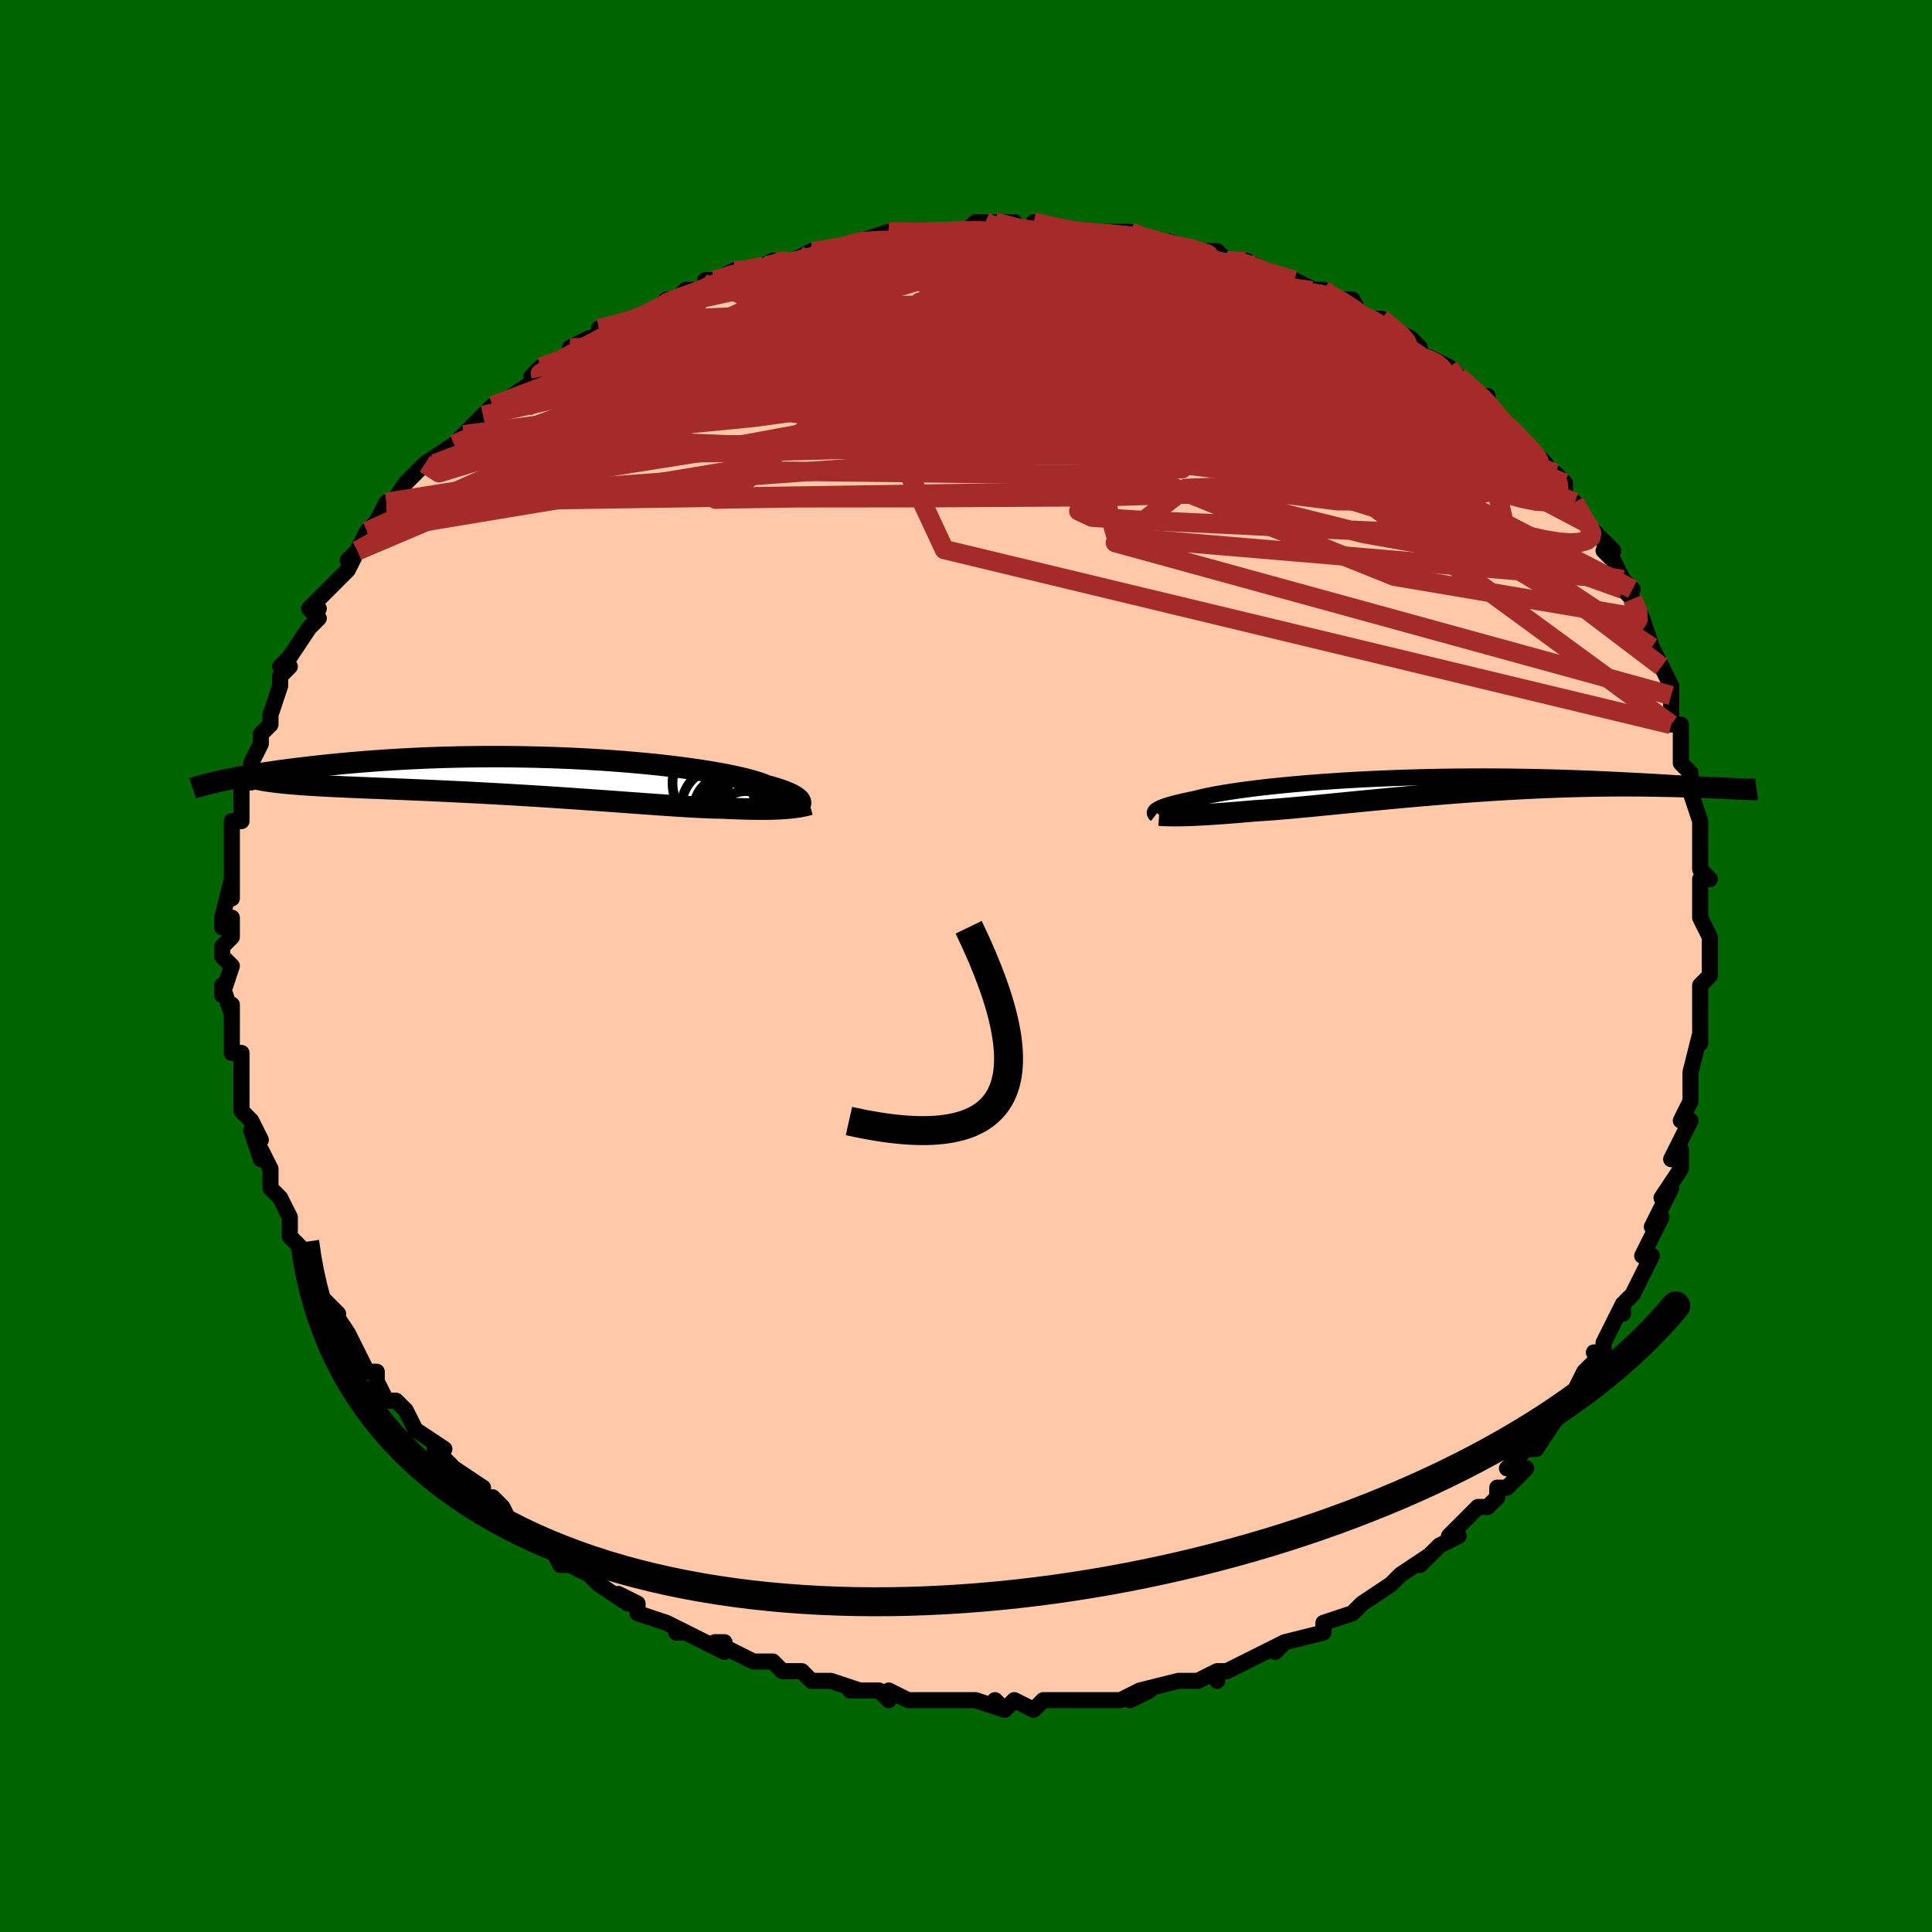 <svg viewBox="-100 -100 200 200" xmlns="http://www.w3.org/2000/svg" width="400" height="400" id="face-svg"><defs><clipPath id="leftEyeClipPath"><polyline points="26.625,2.535,26.574,2.445,26.499,2.35,26.4,2.253,26.277,2.153,26.127,2.05,25.951,1.945,25.748,1.837,25.516,1.726,25.257,1.614,24.969,1.5,24.652,1.385,24.306,1.268,23.931,1.15,23.527,1.031,23.093,0.911,22.774,0.782,22.405,0.649,21.983,0.514,21.51,0.377,20.985,0.238,20.409,0.099,19.782,-0.041,19.106,-0.18,18.382,-0.318,17.611,-0.455,16.795,-0.589,15.936,-0.72,15.036,-0.848,14.097,-0.972,13.122,-1.091,12.113,-1.206,11.072,-1.315,10.002,-1.417,8.906,-1.514,7.786,-1.604,6.645,-1.686,5.486,-1.762,4.311,-1.83,3.124,-1.889,1.927,-1.941,0.723,-1.985,-0.486,-2.02,-1.697,-2.047,-2.907,-2.066,-4.115,-2.077,-5.316,-2.079,-6.51,-2.073,-7.694,-2.06,-8.866,-2.038,-10.023,-2.01,-11.165,-1.974,-12.288,-1.931,-13.392,-1.881,-14.475,-1.825,-15.536,-1.764,-16.573,-1.697,-17.585,-1.625,-18.572,-1.549,-19.532,-1.469,-20.466,-1.386,-21.371,-1.299,-22.25,-1.211,-23.1,-1.121,-23.923,-1.03,-24.718,-0.938,-25.487,-0.846,-26.231,-0.752,-26.949,-0.656,-27.642,-0.56,-28.31,-0.463,-28.952,-0.366,-29.568,-0.268,-30.159,-0.171,-30.723,-0.073,-31.262,0.023,-31.776,0.119,-32.265,0.213,-32.728,0.306,-33.167,0.398,-29.964,0.156,-29.69,0.226,-29.391,0.292,-29.065,0.356,-28.713,0.417,-28.336,0.474,-27.932,0.529,-27.503,0.582,-27.048,0.632,-26.567,0.679,-26.061,0.725,-25.531,0.769,-24.976,0.811,-24.396,0.851,-23.793,0.89,-23.165,0.928,-22.511,0.964,-21.83,0.999,-21.124,1.032,-20.392,1.066,-19.635,1.098,-18.854,1.131,-18.05,1.164,-17.223,1.198,-16.374,1.232,-15.505,1.267,-14.616,1.304,-13.709,1.342,-12.785,1.381,-11.846,1.422,-10.892,1.465,-9.926,1.51,-8.948,1.557,-7.961,1.606,-6.965,1.657,-5.963,1.71,-4.957,1.765,-3.948,1.822,-2.937,1.881,-1.927,1.941,-0.919,2.003,0.085,2.067,1.083,2.132,2.074,2.198,3.056,2.265,4.027,2.332,4.985,2.4,5.93,2.467,6.859,2.534,7.771,2.6,8.664,2.665,9.538,2.729,10.391,2.791,11.221,2.85,12.028,2.907,12.81,2.961,13.568,3.011,14.299,3.058,15.003,3.1,15.68,3.138,16.329,3.171,16.951,3.199,17.544,3.222,18.109,3.238,18.646,3.249,19.195,3.274,19.727,3.296,20.243,3.315,20.743,3.331,21.226,3.343,21.692,3.352,22.141,3.358,22.574,3.36,22.99,3.359,23.39,3.354,23.774,3.345,24.142,3.333,24.494,3.318,24.83,3.298,25.151,3.275"></polyline></clipPath><clipPath id="rightEyeClipPath"><polyline points="-28.855,2.63,-28.76,2.568,-28.643,2.502,-28.505,2.434,-28.344,2.364,-28.16,2.292,-27.951,2.217,-27.718,2.14,-27.46,2.061,-27.176,1.981,-26.866,1.899,-26.53,1.816,-26.167,1.731,-25.778,1.645,-25.362,1.558,-24.92,1.471,-24.574,1.378,-24.182,1.282,-23.744,1.183,-23.258,1.083,-22.725,0.982,-22.146,0.879,-21.521,0.776,-20.851,0.673,-20.137,0.57,-19.38,0.468,-18.582,0.367,-17.744,0.268,-16.869,0.172,-15.958,0.078,-15.012,-0.014,-14.035,-0.101,-13.029,-0.186,-11.995,-0.266,-10.936,-0.341,-9.855,-0.413,-8.754,-0.479,-7.636,-0.54,-6.502,-0.596,-5.356,-0.647,-4.2,-0.692,-3.037,-0.732,-1.869,-0.766,-0.698,-0.795,0.474,-0.818,1.643,-0.835,2.807,-0.847,3.965,-0.853,5.114,-0.855,6.253,-0.851,7.378,-0.842,8.49,-0.829,9.584,-0.811,10.661,-0.79,11.719,-0.764,12.756,-0.735,13.77,-0.703,14.761,-0.668,15.729,-0.631,16.671,-0.592,17.587,-0.551,18.477,-0.51,19.34,-0.467,20.177,-0.424,20.986,-0.382,21.768,-0.34,22.525,-0.298,23.258,-0.256,23.965,-0.215,24.649,-0.174,25.306,-0.133,25.939,-0.093,26.547,-0.055,27.129,-0.018,27.685,0.018,28.216,0.052,28.722,0.085,29.202,0.115,29.658,0.143,30.088,0.169,31.77,0.458,31.503,0.445,31.213,0.431,30.9,0.415,30.564,0.398,30.204,0.38,29.82,0.362,29.413,0.343,28.983,0.323,28.528,0.303,28.05,0.284,27.548,0.264,27.022,0.246,26.474,0.228,25.901,0.211,25.305,0.194,24.683,0.178,24.036,0.163,23.363,0.149,22.665,0.136,21.94,0.126,21.191,0.118,20.416,0.113,19.616,0.111,18.792,0.113,17.945,0.119,17.075,0.129,16.183,0.143,15.27,0.162,14.337,0.186,13.385,0.214,12.416,0.248,11.43,0.286,10.43,0.33,9.416,0.378,8.39,0.432,7.354,0.49,6.309,0.553,5.257,0.62,4.2,0.692,3.14,0.768,2.078,0.848,1.016,0.931,-0.044,1.018,-1.099,1.107,-2.149,1.198,-3.191,1.291,-4.223,1.386,-5.244,1.482,-6.251,1.578,-7.242,1.674,-8.217,1.769,-9.173,1.863,-10.108,1.955,-11.022,2.045,-11.912,2.132,-12.777,2.216,-13.615,2.295,-14.426,2.371,-15.208,2.441,-15.961,2.505,-16.684,2.564,-17.375,2.617,-18.035,2.663,-18.663,2.702,-19.295,2.757,-19.909,2.81,-20.505,2.86,-21.081,2.906,-21.638,2.95,-22.176,2.989,-22.694,3.026,-23.192,3.059,-23.67,3.089,-24.127,3.115,-24.564,3.137,-24.981,3.157,-25.378,3.173,-25.754,3.185,-26.11,3.195"></polyline></clipPath><filter id="fuzzy"><feTurbulence id="turbulence" baseFrequency="0.05" numOctaves="3" type="noise" result="noise"></feTurbulence><feDisplacementMap in="SourceGraphic" in2="noise" scale="2"></feDisplacementMap></filter><linearGradient id="rainbowGradient" x1="0%" y1="0%" x2="100%" y2="0%"><stop offset="0%" style="stop-color: rgb(44, 34, 43);  stop-opacity: 1"></stop><stop offset="50%" style="stop-color: rgb(255, 165, 0);  stop-opacity: 1"></stop><stop offset="100%" style="stop-color: rgb(233, 236, 239);  stop-opacity: 1"></stop></linearGradient></defs><title>That&#39;s an ugly face</title><desc>CREATED BY XUAN TANG, MORE INFO AT TXSTC55.GITHUB.IO</desc><rect x="-100" y="-100" width="100%" height="100%" opacity="1" fill="rgb(0, 100, 0)"></rect><polyline id="faceContour" points="77,1,76,2,76,3,76,5,76,6,76,7,76,8,76,7,75,11,75,12,75,12,75,14,74,16,75,16,73,20,74,19,74,19,74,21,72,24,73,23,73,23,71,27,72,26,70,30,71,30,70,32,70,32,69,34,68,35,68,36,68,35,66,39,66,40,65,40,66,40,64,42,63,44,62,45,62,46,62,46,61,47,61,47,59,50,58,50,56,52,58,52,56,54,55,54,55,55,54,56,53,56,52,57,50,59,51,59,49,60,47,62,48,61,45,63,45,63,44,64,44,64,41,66,41,66,41,66,41,66,40,67,37,68,37,69,37,69,33,70,33,70,32,71,33,70,31,71,29,72,27,73,26,73,26,74,26,73,24,74,23,74,23,74,22,74,18,75,19,75,17,76,18,75,16,76,13,76,13,76,12,76,11,76,11,76,8,76,7,77,5,76,4,77,3,76,4,77,1,76,0,76,-1,76,-1,76,-5,76,-4,76,-6,76,-8,75,-8,76,-9,75,-10,75,-12,75,-11,75,-14,74,-15,74,-16,74,-17,73,-18,73,-19,73,-20,72,-22,72,-24,71,-26,70,-25,70,-25,71,-27,70,-29,69,-30,69,-29,69,-31,68,-34,67,-34,66,-36,65,-35,66,-38,64,-38,64,-39,63,-41,62,-42,62,-43,60,-42,61,-45,59,-44,60,-46,58,-47,58,-48,56,-49,55,-48,56,-50,55,-50,54,-53,52,-53,52,-55,50,-54,50,-54,50,-57,48,-57,48,-58,46,-59,45,-60,45,-61,43,-61,43,-61,42,-62,42,-63,40,-64,38,-64,38,-64,38,-66,35,-65,36,-66,35,-67,34,-68,32,-68,32,-68,31,-69,29,-69,29,-70,28,-70,26,-71,24,-72,23,-72,23,-72,21,-73,19,-73,20,-74,17,-73,18,-74,16,-75,15,-75,13,-75,13,-75,11,-75,9,-76,9,-76,9,-76,7,-76,4,-76,5,-77,2,-77,3,-76,0,-77,-1,-77,-2,-76,-3,-76,-5,-77,-4,-77,-5,-76,-9,-76,-7,-76,-9,-76,-11,-76,-10,-76,-14,-76,-13,-76,-15,-75,-15,-75,-18,-75,-19,-74,-19,-74,-20,-74,-21,-73,-23,-73,-24,-73,-24,-72,-25,-72,-26,-72,-26,-71,-29,-71,-30,-70,-31,-71,-31,-70,-32,-68,-35,-67,-36,-68,-37,-67,-37,-68,-37,-66,-39,-66,-39,-64,-41,-63,-43,-64,-42,-63,-43,-62,-45,-62,-45,-61,-46,-60,-48,-60,-47,-58,-50,-57,-51,-57,-51,-56,-52,-53,-54,-55,-52,-52,-55,-52,-55,-51,-56,-50,-57,-49,-58,-48,-58,-47,-59,-47,-59,-44,-61,-45,-61,-44,-62,-41,-63,-41,-63,-41,-64,-39,-65,-37,-65,-38,-66,-38,-66,-33,-67,-34,-67,-32,-68,-31,-69,-30,-69,-29,-70,-27,-70,-27,-71,-26,-71,-24,-72,-23,-72,-22,-72,-20,-73,-18,-73,-18,-73,-16,-74,-15,-74,-16,-74,-15,-74,-11,-75,-10,-75,-11,-75,-8,-76,-9,-75,-8,-76,-4,-76,-4,-76,-3,-76,0,-76,1,-77,2,-77,3,-76,5,-77,3,-77,6,-76,8,-76,7,-77,11,-76,12,-76,14,-76,12,-76,17,-76,17,-76,17,-76,19,-75,20,-75,19,-75,21,-75,24,-74,26,-74,27,-73,27,-73,28,-73,28,-73,29,-73,31,-72,34,-71,34,-71,36,-70,37,-70,38,-69,39,-69,40,-69,41,-67,40,-68,41,-67,43,-67,44,-66,46,-65,47,-64,47,-63,47,-63,48,-63,50,-62,50,-62,51,-61,53,-59,54,-59,54,-58,55,-57,56,-56,57,-55,59,-53,59,-53,60,-52,61,-50,61,-51,62,-50,62,-48,63,-48,64,-46,65,-45,66,-44,67,-43,66,-43,67,-42,68,-40,69,-39,68,-39,69,-38,70,-36,70,-36,71,-33,71,-33,72,-31,72,-31,73,-29,73,-28,73,-27,73,-25,74,-25,74,-22,74,-21,75,-20,75,-19,75,-18,76,-15,76,-14,76,-14,76,-11,76,-12,76,-10,77,-9,76,-9,76,-6,76,-5,76,-5,77,-3,77,-2,77,1,76,2" fill="#ffc9a9" stroke="black" stroke-width="1.667" stroke-linejoin="round" filter="url(#fuzzy)"></polyline><g transform="translate(48.599 -18.768)"><polyline id="rightCountour" points="-28.855,2.63,-28.76,2.568,-28.643,2.502,-28.505,2.434,-28.344,2.364,-28.16,2.292,-27.951,2.217,-27.718,2.14,-27.46,2.061,-27.176,1.981,-26.866,1.899,-26.53,1.816,-26.167,1.731,-25.778,1.645,-25.362,1.558,-24.92,1.471,-24.574,1.378,-24.182,1.282,-23.744,1.183,-23.258,1.083,-22.725,0.982,-22.146,0.879,-21.521,0.776,-20.851,0.673,-20.137,0.57,-19.38,0.468,-18.582,0.367,-17.744,0.268,-16.869,0.172,-15.958,0.078,-15.012,-0.014,-14.035,-0.101,-13.029,-0.186,-11.995,-0.266,-10.936,-0.341,-9.855,-0.413,-8.754,-0.479,-7.636,-0.54,-6.502,-0.596,-5.356,-0.647,-4.2,-0.692,-3.037,-0.732,-1.869,-0.766,-0.698,-0.795,0.474,-0.818,1.643,-0.835,2.807,-0.847,3.965,-0.853,5.114,-0.855,6.253,-0.851,7.378,-0.842,8.49,-0.829,9.584,-0.811,10.661,-0.79,11.719,-0.764,12.756,-0.735,13.77,-0.703,14.761,-0.668,15.729,-0.631,16.671,-0.592,17.587,-0.551,18.477,-0.51,19.34,-0.467,20.177,-0.424,20.986,-0.382,21.768,-0.34,22.525,-0.298,23.258,-0.256,23.965,-0.215,24.649,-0.174,25.306,-0.133,25.939,-0.093,26.547,-0.055,27.129,-0.018,27.685,0.018,28.216,0.052,28.722,0.085,29.202,0.115,29.658,0.143,30.088,0.169,31.77,0.458,31.503,0.445,31.213,0.431,30.9,0.415,30.564,0.398,30.204,0.38,29.82,0.362,29.413,0.343,28.983,0.323,28.528,0.303,28.05,0.284,27.548,0.264,27.022,0.246,26.474,0.228,25.901,0.211,25.305,0.194,24.683,0.178,24.036,0.163,23.363,0.149,22.665,0.136,21.94,0.126,21.191,0.118,20.416,0.113,19.616,0.111,18.792,0.113,17.945,0.119,17.075,0.129,16.183,0.143,15.27,0.162,14.337,0.186,13.385,0.214,12.416,0.248,11.43,0.286,10.43,0.33,9.416,0.378,8.39,0.432,7.354,0.49,6.309,0.553,5.257,0.62,4.2,0.692,3.14,0.768,2.078,0.848,1.016,0.931,-0.044,1.018,-1.099,1.107,-2.149,1.198,-3.191,1.291,-4.223,1.386,-5.244,1.482,-6.251,1.578,-7.242,1.674,-8.217,1.769,-9.173,1.863,-10.108,1.955,-11.022,2.045,-11.912,2.132,-12.777,2.216,-13.615,2.295,-14.426,2.371,-15.208,2.441,-15.961,2.505,-16.684,2.564,-17.375,2.617,-18.035,2.663,-18.663,2.702,-19.295,2.757,-19.909,2.81,-20.505,2.86,-21.081,2.906,-21.638,2.95,-22.176,2.989,-22.694,3.026,-23.192,3.059,-23.67,3.089,-24.127,3.115,-24.564,3.137,-24.981,3.157,-25.378,3.173,-25.754,3.185,-26.11,3.195" fill="white" stroke="white" stroke-width="0" stroke-linejoin="round" filter="url(#fuzzy)"></polyline></g><g transform="translate(-43.785 -19.597)"><polyline id="leftCountour" points="26.625,2.535,26.574,2.445,26.499,2.35,26.4,2.253,26.277,2.153,26.127,2.05,25.951,1.945,25.748,1.837,25.516,1.726,25.257,1.614,24.969,1.5,24.652,1.385,24.306,1.268,23.931,1.15,23.527,1.031,23.093,0.911,22.774,0.782,22.405,0.649,21.983,0.514,21.51,0.377,20.985,0.238,20.409,0.099,19.782,-0.041,19.106,-0.18,18.382,-0.318,17.611,-0.455,16.795,-0.589,15.936,-0.72,15.036,-0.848,14.097,-0.972,13.122,-1.091,12.113,-1.206,11.072,-1.315,10.002,-1.417,8.906,-1.514,7.786,-1.604,6.645,-1.686,5.486,-1.762,4.311,-1.83,3.124,-1.889,1.927,-1.941,0.723,-1.985,-0.486,-2.02,-1.697,-2.047,-2.907,-2.066,-4.115,-2.077,-5.316,-2.079,-6.51,-2.073,-7.694,-2.06,-8.866,-2.038,-10.023,-2.01,-11.165,-1.974,-12.288,-1.931,-13.392,-1.881,-14.475,-1.825,-15.536,-1.764,-16.573,-1.697,-17.585,-1.625,-18.572,-1.549,-19.532,-1.469,-20.466,-1.386,-21.371,-1.299,-22.25,-1.211,-23.1,-1.121,-23.923,-1.03,-24.718,-0.938,-25.487,-0.846,-26.231,-0.752,-26.949,-0.656,-27.642,-0.56,-28.31,-0.463,-28.952,-0.366,-29.568,-0.268,-30.159,-0.171,-30.723,-0.073,-31.262,0.023,-31.776,0.119,-32.265,0.213,-32.728,0.306,-33.167,0.398,-29.964,0.156,-29.69,0.226,-29.391,0.292,-29.065,0.356,-28.713,0.417,-28.336,0.474,-27.932,0.529,-27.503,0.582,-27.048,0.632,-26.567,0.679,-26.061,0.725,-25.531,0.769,-24.976,0.811,-24.396,0.851,-23.793,0.89,-23.165,0.928,-22.511,0.964,-21.83,0.999,-21.124,1.032,-20.392,1.066,-19.635,1.098,-18.854,1.131,-18.05,1.164,-17.223,1.198,-16.374,1.232,-15.505,1.267,-14.616,1.304,-13.709,1.342,-12.785,1.381,-11.846,1.422,-10.892,1.465,-9.926,1.51,-8.948,1.557,-7.961,1.606,-6.965,1.657,-5.963,1.71,-4.957,1.765,-3.948,1.822,-2.937,1.881,-1.927,1.941,-0.919,2.003,0.085,2.067,1.083,2.132,2.074,2.198,3.056,2.265,4.027,2.332,4.985,2.4,5.93,2.467,6.859,2.534,7.771,2.6,8.664,2.665,9.538,2.729,10.391,2.791,11.221,2.85,12.028,2.907,12.81,2.961,13.568,3.011,14.299,3.058,15.003,3.1,15.68,3.138,16.329,3.171,16.951,3.199,17.544,3.222,18.109,3.238,18.646,3.249,19.195,3.274,19.727,3.296,20.243,3.315,20.743,3.331,21.226,3.343,21.692,3.352,22.141,3.358,22.574,3.36,22.99,3.359,23.39,3.354,23.774,3.345,24.142,3.333,24.494,3.318,24.83,3.298,25.151,3.275" fill="white" stroke="white" stroke-width="0" stroke-linejoin="round" filter="url(#fuzzy)"></polyline></g><g transform="translate(48.599 -18.768)"><polyline id="rightUpper" points="-28.936,3.094,-28.977,3.062,-29.011,3.027,-29.038,2.988,-29.054,2.946,-29.059,2.901,-29.051,2.853,-29.027,2.802,-28.988,2.748,-28.931,2.69,-28.855,2.63,-28.76,2.568,-28.643,2.502,-28.505,2.434,-28.344,2.364,-28.16,2.292,-27.951,2.217,-27.718,2.14,-27.46,2.061,-27.176,1.981,-26.866,1.899,-26.53,1.816,-26.167,1.731,-25.778,1.645,-25.362,1.558,-24.92,1.471,-24.574,1.378,-24.182,1.282,-23.744,1.183,-23.258,1.083,-22.725,0.982,-22.146,0.879,-21.521,0.776,-20.851,0.673,-20.137,0.57,-19.38,0.468,-18.582,0.367,-17.744,0.268,-16.869,0.172,-15.958,0.078,-15.012,-0.014,-14.035,-0.101,-13.029,-0.186,-11.995,-0.266,-10.936,-0.341,-9.855,-0.413,-8.754,-0.479,-7.636,-0.54,-6.502,-0.596,-5.356,-0.647,-4.2,-0.692,-3.037,-0.732,-1.869,-0.766,-0.698,-0.795,0.474,-0.818,1.643,-0.835,2.807,-0.847,3.965,-0.853,5.114,-0.855,6.253,-0.851,7.378,-0.842,8.49,-0.829,9.584,-0.811,10.661,-0.79,11.719,-0.764,12.756,-0.735,13.77,-0.703,14.761,-0.668,15.729,-0.631,16.671,-0.592,17.587,-0.551,18.477,-0.51,19.34,-0.467,20.177,-0.424,20.986,-0.382,21.768,-0.34,22.525,-0.298,23.258,-0.256,23.965,-0.215,24.649,-0.174,25.306,-0.133,25.939,-0.093,26.547,-0.055,27.129,-0.018,27.685,0.018,28.216,0.052,28.722,0.085,29.202,0.115,29.658,0.143,30.088,0.169,30.494,0.192,30.875,0.213,31.232,0.231,31.566,0.246,31.876,0.259,32.162,0.268,32.427,0.275,32.669,0.279,32.89,0.28,33.09,0.279" fill="none" stroke="black" stroke-width="1.667" stroke-linejoin="round" filter="url(#fuzzy)"></polyline><polyline id="rightLower" points="-28.606,3.149,-28.438,3.161,-28.253,3.173,-28.051,3.183,-27.831,3.192,-27.592,3.198,-27.335,3.203,-27.058,3.205,-26.762,3.204,-26.446,3.201,-26.11,3.195,-25.754,3.185,-25.378,3.173,-24.981,3.157,-24.564,3.137,-24.127,3.115,-23.67,3.089,-23.192,3.059,-22.694,3.026,-22.176,2.989,-21.638,2.95,-21.081,2.906,-20.505,2.86,-19.909,2.81,-19.295,2.757,-18.663,2.702,-18.035,2.663,-17.375,2.617,-16.684,2.564,-15.961,2.505,-15.208,2.441,-14.426,2.371,-13.615,2.295,-12.777,2.216,-11.912,2.132,-11.022,2.045,-10.108,1.955,-9.173,1.863,-8.217,1.769,-7.242,1.674,-6.251,1.578,-5.244,1.482,-4.223,1.386,-3.191,1.291,-2.149,1.198,-1.099,1.107,-0.044,1.018,1.016,0.931,2.078,0.848,3.14,0.768,4.2,0.692,5.257,0.62,6.309,0.553,7.354,0.49,8.39,0.432,9.416,0.378,10.43,0.33,11.43,0.286,12.416,0.248,13.385,0.214,14.337,0.186,15.27,0.162,16.183,0.143,17.075,0.129,17.945,0.119,18.792,0.113,19.616,0.111,20.416,0.113,21.191,0.118,21.94,0.126,22.665,0.136,23.363,0.149,24.036,0.163,24.683,0.178,25.305,0.194,25.901,0.211,26.474,0.228,27.022,0.246,27.548,0.264,28.05,0.284,28.528,0.303,28.983,0.323,29.413,0.343,29.82,0.362,30.204,0.38,30.564,0.398,30.9,0.415,31.213,0.431,31.503,0.445,31.77,0.458,32.015,0.469,32.237,0.478,32.437,0.485,32.615,0.491,32.772,0.494,32.908,0.495,33.023,0.494,33.119,0.491,33.195,0.485,33.251,0.477" fill="none" stroke="black" stroke-width="2.222" stroke-linejoin="round" filter="url(#fuzzy)"></polyline><!--[--><circle r="3.431" cx="11.152" cy="-0.525" stroke="black" fill="none" stroke-width="1" filter="url(#fuzzy)" clip-path="url(#rightEyeClipPath)"></circle><circle r="4.343" cx="11.932" cy="2.032" stroke="black" fill="none" stroke-width="1" filter="url(#fuzzy)" clip-path="url(#rightEyeClipPath)"></circle><circle r="3.305" cx="13.35" cy="1.8" stroke="black" fill="none" stroke-width="1" filter="url(#fuzzy)" clip-path="url(#rightEyeClipPath)"></circle><circle r="3.329" cx="11.084" cy="-2.701" stroke="black" fill="none" stroke-width="1" filter="url(#fuzzy)" clip-path="url(#rightEyeClipPath)"></circle><circle r="4.47" cx="11.312" cy="0.216" stroke="black" fill="none" stroke-width="1" filter="url(#fuzzy)" clip-path="url(#rightEyeClipPath)"></circle><circle r="3.257" cx="11.481" cy="0.531" stroke="black" fill="none" stroke-width="1" filter="url(#fuzzy)" clip-path="url(#rightEyeClipPath)"></circle><circle r="3.587" cx="13.195" cy="-0.552" stroke="black" fill="none" stroke-width="1" filter="url(#fuzzy)" clip-path="url(#rightEyeClipPath)"></circle><circle r="3.853" cx="11.737" cy="-1.646" stroke="black" fill="none" stroke-width="1" filter="url(#fuzzy)" clip-path="url(#rightEyeClipPath)"></circle><circle r="4.893" cx="12.689" cy="1.271" stroke="black" fill="none" stroke-width="1" filter="url(#fuzzy)" clip-path="url(#rightEyeClipPath)"></circle><circle r="4.156" cx="10.264" cy="-0.355" stroke="black" fill="none" stroke-width="1" filter="url(#fuzzy)" clip-path="url(#rightEyeClipPath)"></circle><!--]--></g><g transform="translate(-43.785 -19.597)"><polyline id="leftUpper" points="26.19,3.237,26.285,3.185,26.374,3.129,26.455,3.069,26.526,3.004,26.584,2.936,26.627,2.863,26.655,2.787,26.665,2.707,26.655,2.623,26.625,2.535,26.574,2.445,26.499,2.35,26.4,2.253,26.277,2.153,26.127,2.05,25.951,1.945,25.748,1.837,25.516,1.726,25.257,1.614,24.969,1.5,24.652,1.385,24.306,1.268,23.931,1.15,23.527,1.031,23.093,0.911,22.774,0.782,22.405,0.649,21.983,0.514,21.51,0.377,20.985,0.238,20.409,0.099,19.782,-0.041,19.106,-0.18,18.382,-0.318,17.611,-0.455,16.795,-0.589,15.936,-0.72,15.036,-0.848,14.097,-0.972,13.122,-1.091,12.113,-1.206,11.072,-1.315,10.002,-1.417,8.906,-1.514,7.786,-1.604,6.645,-1.686,5.486,-1.762,4.311,-1.83,3.124,-1.889,1.927,-1.941,0.723,-1.985,-0.486,-2.02,-1.697,-2.047,-2.907,-2.066,-4.115,-2.077,-5.316,-2.079,-6.51,-2.073,-7.694,-2.06,-8.866,-2.038,-10.023,-2.01,-11.165,-1.974,-12.288,-1.931,-13.392,-1.881,-14.475,-1.825,-15.536,-1.764,-16.573,-1.697,-17.585,-1.625,-18.572,-1.549,-19.532,-1.469,-20.466,-1.386,-21.371,-1.299,-22.25,-1.211,-23.1,-1.121,-23.923,-1.03,-24.718,-0.938,-25.487,-0.846,-26.231,-0.752,-26.949,-0.656,-27.642,-0.56,-28.31,-0.463,-28.952,-0.366,-29.568,-0.268,-30.159,-0.171,-30.723,-0.073,-31.262,0.023,-31.776,0.119,-32.265,0.213,-32.728,0.306,-33.167,0.398,-33.581,0.488,-33.97,0.577,-34.336,0.663,-34.679,0.747,-34.998,0.829,-35.295,0.909,-35.57,0.986,-35.823,1.061,-36.055,1.134,-36.266,1.204" fill="none" stroke="black" stroke-width="2.222" stroke-linejoin="round" filter="url(#fuzzy)"></polyline><polyline id="leftLower" points="27.613,2.871,27.42,2.924,27.217,2.974,27.003,3.022,26.777,3.068,26.54,3.11,26.289,3.15,26.026,3.186,25.748,3.219,25.457,3.249,25.151,3.275,24.83,3.298,24.494,3.318,24.142,3.333,23.774,3.345,23.39,3.354,22.99,3.359,22.574,3.36,22.141,3.358,21.692,3.352,21.226,3.343,20.743,3.331,20.243,3.315,19.727,3.296,19.195,3.274,18.646,3.249,18.109,3.238,17.544,3.222,16.951,3.199,16.329,3.171,15.68,3.138,15.003,3.1,14.299,3.058,13.568,3.011,12.81,2.961,12.028,2.907,11.221,2.85,10.391,2.791,9.538,2.729,8.664,2.665,7.771,2.6,6.859,2.534,5.93,2.467,4.985,2.4,4.027,2.332,3.056,2.265,2.074,2.198,1.083,2.132,0.085,2.067,-0.919,2.003,-1.927,1.941,-2.937,1.881,-3.948,1.822,-4.957,1.765,-5.963,1.71,-6.965,1.657,-7.961,1.606,-8.948,1.557,-9.926,1.51,-10.892,1.465,-11.846,1.422,-12.785,1.381,-13.709,1.342,-14.616,1.304,-15.505,1.267,-16.374,1.232,-17.223,1.198,-18.05,1.164,-18.854,1.131,-19.635,1.098,-20.392,1.066,-21.124,1.032,-21.83,0.999,-22.511,0.964,-23.165,0.928,-23.793,0.89,-24.396,0.851,-24.976,0.811,-25.531,0.769,-26.061,0.725,-26.567,0.679,-27.048,0.632,-27.503,0.582,-27.932,0.529,-28.336,0.474,-28.713,0.417,-29.065,0.356,-29.391,0.292,-29.69,0.226,-29.964,0.156,-30.212,0.083,-30.434,0.006,-30.63,-0.074,-30.802,-0.158,-30.948,-0.245,-31.07,-0.336,-31.168,-0.43,-31.242,-0.528,-31.294,-0.629,-31.322,-0.734" fill="none" stroke="black" stroke-width="2.222" stroke-linejoin="round" filter="url(#fuzzy)"></polyline><!--[--><circle r="3.194" cx="18.858" cy="3.201" stroke="black" fill="none" stroke-width="1" filter="url(#fuzzy)" clip-path="url(#leftEyeClipPath)"></circle><circle r="4.863" cx="22.138" cy="4.671" stroke="black" fill="none" stroke-width="1" filter="url(#fuzzy)" clip-path="url(#leftEyeClipPath)"></circle><circle r="4.389" cx="20.939" cy="3.944" stroke="black" fill="none" stroke-width="1" filter="url(#fuzzy)" clip-path="url(#leftEyeClipPath)"></circle><circle r="4.18" cx="18.491" cy="3.194" stroke="black" fill="none" stroke-width="1" filter="url(#fuzzy)" clip-path="url(#leftEyeClipPath)"></circle><circle r="3.307" cx="20.991" cy="4.803" stroke="black" fill="none" stroke-width="1" filter="url(#fuzzy)" clip-path="url(#leftEyeClipPath)"></circle><circle r="3.798" cx="19.297" cy="4.418" stroke="black" fill="none" stroke-width="1" filter="url(#fuzzy)" clip-path="url(#leftEyeClipPath)"></circle><circle r="3.653" cx="21.561" cy="0.841" stroke="black" fill="none" stroke-width="1" filter="url(#fuzzy)" clip-path="url(#leftEyeClipPath)"></circle><circle r="4.698" cx="20.525" cy="4.884" stroke="black" fill="none" stroke-width="1" filter="url(#fuzzy)" clip-path="url(#leftEyeClipPath)"></circle><circle r="4.83" cx="18.235" cy="0.66" stroke="black" fill="none" stroke-width="1" filter="url(#fuzzy)" clip-path="url(#leftEyeClipPath)"></circle><circle r="3.239" cx="22.355" cy="0.951" stroke="black" fill="none" stroke-width="1" filter="url(#fuzzy)" clip-path="url(#leftEyeClipPath)"></circle><!--]--></g><g id="hairs"><!--[--><polyline points="50,-62,50.748,-60.898,50.641,-59.882,49.408,-59.045,47.081,-58.279,43.739,-57.514,39.397,-56.745,34.002,-56.005,27.466,-55.335,19.699,-54.761,10.644,-54.279,0.275,-53.873,-11.424,-53.514,-24.453,-53.172,-38.654,-52.969" fill="none" stroke="rgb(165, 42, 42)" stroke-width="2" stroke-linejoin="round" filter="url(#fuzzy)"></polyline><polyline points="61,-50,61.161,-50.296,61.326,-49.849,61.364,-49.222,61.238,-48.653,60.874,-48.245,60.177,-48.056,59.064,-48.116,57.499,-48.429,55.486,-48.978,53.044,-49.751,50.183,-50.751,46.89,-51.988,43.133,-53.474,38.868,-55.206,34.047,-57.179,28.626,-59.402,22.57,-61.916,15.845,-64.778,8.367,-68.011,-0.017,-71.524" fill="none" stroke="rgb(165, 42, 42)" stroke-width="2" stroke-linejoin="round" filter="url(#fuzzy)"></polyline><polyline points="7,-77,9.985,-76.33,12.127,-75.95,13.997,-75.657,15.907,-75.354,17.937,-74.994,20.024,-74.561,22.086,-74.065,24.067,-73.541,25.937,-73.032,27.684,-72.57,29.296,-72.173,30.703,-71.856,31.727,-71.649,32.054,-71.622" fill="none" stroke="rgb(165, 42, 42)" stroke-width="2" stroke-linejoin="round" filter="url(#fuzzy)"></polyline><polyline points="-32,-68,-30.882,-68.714,-29.392,-69.292,-27.613,-69.885,-25.651,-70.506,-23.556,-71.142,-21.333,-71.774,-18.994,-72.391,-16.579,-72.983,-14.154,-73.547,-11.816,-74.078,-9.691,-74.561,-7.908,-74.973,-6.57,-75.295,-5.684,-75.541,-5.033,-75.76" fill="none" stroke="rgb(165, 42, 42)" stroke-width="2" stroke-linejoin="round" filter="url(#fuzzy)"></polyline><polyline points="2,-77,2.922,-76.588,3.424,-76.517,3.684,-76.353,3.828,-76.072,3.797,-75.714,3.476,-75.284,2.753,-74.767,1.536,-74.152,-0.235,-73.434,-2.597,-72.599,-5.575,-71.627,-9.208,-70.489,-13.541,-69.166,-18.617,-67.654,-24.449,-65.959,-30.988,-64.074,-38.234,-61.908" fill="none" stroke="rgb(165, 42, 42)" stroke-width="2" stroke-linejoin="round" filter="url(#fuzzy)"></polyline><polyline points="19,-75,19.436,-74.99,19.797,-74.894,20.392,-74.669,20.894,-74.357,20.916,-74.024,20.244,-73.729,18.851,-73.497,16.823,-73.318,14.257,-73.153,11.182,-72.954,7.525,-72.702,3.128,-72.414,-2.196,-72.138,-8.549,-71.924,-15.863,-71.844" fill="none" stroke="rgb(165, 42, 42)" stroke-width="2" stroke-linejoin="round" filter="url(#fuzzy)"></polyline><polyline points="-33,-67,-32.855,-67.317,-31.482,-67.928,-29.556,-68.559,-27.293,-69.148,-24.782,-69.702,-22.072,-70.239,-19.18,-70.76,-16.104,-71.255,-12.841,-71.713,-9.42,-72.131,-5.91,-72.524,-2.42,-72.915,0.925,-73.322,4.03,-73.744,6.893,-74.16,9.622,-74.534,12.345,-74.857,14.978,-75.234" fill="none" stroke="rgb(165, 42, 42)" stroke-width="2" stroke-linejoin="round" filter="url(#fuzzy)"></polyline><polyline points="37,-70,38.021,-69.283,39.125,-68.669,40.207,-67.946,41.276,-67.136,42.432,-66.273,43.749,-65.356,45.214,-64.378,46.723,-63.36,48.141,-62.362,49.355,-61.464,50.319,-60.741,51.051,-60.233,51.604,-59.935,51.997,-59.818,52.164,-59.873,51.952,-60.159,51.209,-60.837" fill="none" stroke="rgb(165, 42, 42)" stroke-width="2" stroke-linejoin="round" filter="url(#fuzzy)"></polyline><polyline points="-24,-72,-22.791,-72.042,-21.015,-72.206,-18.841,-72.397,-16.451,-72.551,-13.937,-72.659,-11.322,-72.727,-8.585,-72.76,-5.681,-72.765,-2.58,-72.747,0.699,-72.707,4.101,-72.642,7.555,-72.549,11.008,-72.43,14.436,-72.292,17.82,-72.144,21.119,-72.001,24.253,-71.877,27.123,-71.787,29.586,-71.766" fill="none" stroke="rgb(165, 42, 42)" stroke-width="2" stroke-linejoin="round" filter="url(#fuzzy)"></polyline><polyline points="-16,-74,-15.374,-73.985,-14.424,-74.008,-12.796,-74.093,-10.783,-74.186,-8.65,-74.241,-6.48,-74.235,-4.232,-74.166,-1.842,-74.04,0.723,-73.868,3.448,-73.667,6.275,-73.454,9.131,-73.244,11.941,-73.041,14.651,-72.838,17.235,-72.617,19.702,-72.367,22.08,-72.086,24.391,-71.789,26.628,-71.5,28.744,-71.239,30.663,-71.02,32.304,-70.856,33.529,-70.786" fill="none" stroke="rgb(165, 42, 42)" stroke-width="2" stroke-linejoin="round" filter="url(#fuzzy)"></polyline><polyline points="11,-76,12.136,-75.974,13.36,-75.905,14.76,-75.798,16.288,-75.65,17.776,-75.449,19.126,-75.195,20.329,-74.911,21.41,-74.633,22.371,-74.398,23.147,-74.239,23.568,-74.179,23.376,-74.242,22.401,-74.436,20.91,-74.719" fill="none" stroke="rgb(165, 42, 42)" stroke-width="2" stroke-linejoin="round" filter="url(#fuzzy)"></polyline><polyline points="69,-38,69.538,-36.689,69.569,-35.866,69.205,-35.365,68.427,-35.255,67.204,-35.561,65.51,-36.275,63.315,-37.394,60.59,-38.931,57.311,-40.908,53.455,-43.348,49,-46.272,43.92,-49.716,38.172,-53.742,31.668,-58.425,24.27,-63.81,16.026,-69.821" fill="none" stroke="rgb(165, 42, 42)" stroke-width="2" stroke-linejoin="round" filter="url(#fuzzy)"></polyline><polyline points="40,-68,41.153,-67.306,42.317,-66.737,43.228,-66.114,43.75,-65.493,43.845,-64.964,43.557,-64.574,42.961,-64.317,42.113,-64.151,41.027,-64.029,39.68,-63.921,38.023,-63.822,36.002,-63.748,33.577,-63.726,30.731,-63.78,27.465,-63.927,23.78,-64.179,19.648,-64.547,15.01,-65.044,9.789,-65.689,3.929,-66.496,-2.577,-67.478,-9.69,-68.638,-17.409,-69.916" fill="none" stroke="rgb(165, 42, 42)" stroke-width="2" stroke-linejoin="round" filter="url(#fuzzy)"></polyline><polyline points="-4,-76,-3.632,-75.99,-2.759,-76.007,-1.899,-76.031,-1.388,-75.973,-1.355,-75.773,-1.815,-75.415,-2.734,-74.905,-4.071,-74.246,-5.807,-73.44,-7.961,-72.487,-10.592,-71.38,-13.783,-70.106,-17.627,-68.644,-22.191,-66.975,-27.507,-65.082,-33.573,-62.955,-40.379,-60.617" fill="none" stroke="rgb(165, 42, 42)" stroke-width="2" stroke-linejoin="round" filter="url(#fuzzy)"></polyline><polyline points="19,-75,21.271,-74.624,23.776,-73.842,26.113,-72.874,28.244,-71.801,30.292,-70.652,32.409,-69.416,34.705,-68.07,37.22,-66.603,39.914,-65.037,42.698,-63.417,45.464,-61.789,48.129,-60.185,50.641,-58.621,52.964,-57.126,55.07,-55.764,56.995,-54.516" fill="none" stroke="rgb(165, 42, 42)" stroke-width="2" stroke-linejoin="round" filter="url(#fuzzy)"></polyline><polyline points="6,-76,7.351,-76.165,8.751,-76.239,10.423,-76.149,12.119,-75.997,13.715,-75.848,15.187,-75.717,16.509,-75.595,17.62,-75.474,18.469,-75.35,19.05,-75.234,19.404,-75.146,19.58,-75.106,19.59,-75.125,19.36,-75.202,18.708,-75.327,17.377,-75.489,15.338,-75.702" fill="none" stroke="rgb(165, 42, 42)" stroke-width="2" stroke-linejoin="round" filter="url(#fuzzy)"></polyline><polyline points="63,-48,63.872,-46.471,64.499,-45.468,64.77,-44.801,64.674,-44.356,64.265,-44.052,63.582,-43.861,62.623,-43.796,61.374,-43.883,59.822,-44.136,57.966,-44.557,55.801,-45.146,53.308,-45.914,50.455,-46.881,47.2,-48.072,43.499,-49.505,39.316,-51.195,34.626,-53.148,29.419,-55.373,23.706,-57.879,17.531,-60.675,10.969,-63.772,4.089,-67.177,-3.082,-70.886" fill="none" stroke="rgb(165, 42, 42)" stroke-width="2" stroke-linejoin="round" filter="url(#fuzzy)"></polyline><polyline points="-8,-76,-5.268,-75.977,-3.331,-75.937,-1.325,-75.925,0.846,-75.93,3.073,-75.908,5.26,-75.826,7.363,-75.689,9.379,-75.515,11.328,-75.326,13.239,-75.138,15.135,-74.953,17.013,-74.767,18.835,-74.573,20.494,-74.394,21.809,-74.281,22.544,-74.302,22.425,-74.496" fill="none" stroke="rgb(165, 42, 42)" stroke-width="2" stroke-linejoin="round" filter="url(#fuzzy)"></polyline><polyline points="-26,-71,-24.11,-71.591,-21.88,-71.812,-19.089,-71.916,-15.77,-71.969,-12.058,-71.98,-8.08,-71.951,-3.903,-71.876,0.479,-71.742,5.138,-71.543,10.151,-71.297,15.502,-71.033,21.02,-70.761,26.474,-70.461,31.787,-70.134" fill="none" stroke="rgb(165, 42, 42)" stroke-width="2" stroke-linejoin="round" filter="url(#fuzzy)"></polyline><polyline points="-4,-76,-2.43,-76.024,-0.461,-76.109,1.482,-76.116,3.377,-75.982,5.27,-75.727,7.223,-75.386,9.292,-74.982,11.513,-74.532,13.885,-74.049,16.373,-73.547,18.91,-73.04,21.421,-72.549,23.827,-72.095,26.071,-71.687,28.118,-71.318,29.972,-70.96,31.668,-70.591,33.262,-70.216,34.778,-69.88,36.148,-69.635,37.237,-69.421" fill="none" stroke="rgb(165, 42, 42)" stroke-width="2" stroke-linejoin="round" filter="url(#fuzzy)"></polyline><polyline points="20,-75,20.284,-74.775,22.212,-74.059,24.843,-72.956,27.631,-71.599,30.377,-70.082,33.096,-68.447,35.884,-66.707,38.826,-64.856,41.953,-62.901,45.229,-60.872,48.558,-58.828,51.829,-56.833,54.969,-54.895,57.98,-52.831" fill="none" stroke="rgb(165, 42, 42)" stroke-width="2" stroke-linejoin="round" filter="url(#fuzzy)"></polyline><polyline points="56,-56,57.099,-54.899,58.056,-53.917,58.723,-53.172,59.135,-52.632,59.317,-52.288,59.277,-52.13,59.017,-52.153,58.522,-52.368,57.756,-52.814,56.671,-53.54,55.223,-54.592,53.397,-56.008,51.199,-57.821,48.634,-60.06,45.655,-62.732,42.145,-65.755" fill="none" stroke="rgb(165, 42, 42)" stroke-width="2" stroke-linejoin="round" filter="url(#fuzzy)"></polyline><polyline points="47,-63,47.337,-62.953,48.016,-62.746,48.671,-62.408,49.18,-61.982,49.506,-61.521,49.603,-61.093,49.425,-60.747,48.946,-60.505,48.156,-60.375,47.045,-60.37,45.583,-60.514,43.721,-60.838,41.411,-61.375,38.622,-62.144,35.356,-63.158,31.638,-64.411,27.505,-65.888,22.975,-67.571,18.022,-69.46,12.572,-71.577,6.568,-73.866" fill="none" stroke="rgb(165, 42, 42)" stroke-width="2" stroke-linejoin="round" filter="url(#fuzzy)"></polyline><polyline points="51,-61,52.502,-59.674,53.431,-58.837,54.14,-58.069,54.803,-57.292,55.44,-56.534,55.997,-55.847,56.406,-55.282,56.618,-54.878,56.61,-54.653,56.37,-54.612,55.894,-54.745,55.177,-55.041,54.21,-55.498,52.974,-56.132,51.432,-56.979,49.529,-58.084,47.213,-59.485,44.46,-61.194,41.318,-63.177,37.913,-65.366,34.379,-67.7,30.738,-70.207" fill="none" stroke="rgb(165, 42, 42)" stroke-width="2" stroke-linejoin="round" filter="url(#fuzzy)"></polyline><polyline points="-38,-66,-36.731,-66.288,-34.782,-66.841,-32.98,-67.51,-31.315,-68.239,-29.72,-68.971,-28.182,-69.666,-26.716,-70.304,-25.342,-70.879,-24.086,-71.384,-22.99,-71.802,-22.116,-72.113,-21.548,-72.303,-21.368,-72.37,-21.638,-72.315,-22.402,-72.137,-23.762,-71.782" fill="none" stroke="rgb(165, 42, 42)" stroke-width="2" stroke-linejoin="round" filter="url(#fuzzy)"></polyline><polyline points="-38,-66,-36.491,-66.203,-33.825,-66.512,-30.827,-66.803,-27.482,-67.047,-23.714,-67.217,-19.505,-67.296,-14.872,-67.288,-9.846,-67.202,-4.457,-67.051,1.261,-66.845,7.264,-66.593,13.505,-66.296,19.934,-65.938,26.495,-65.485,33.124,-64.887,39.836,-64.076" fill="none" stroke="rgb(165, 42, 42)" stroke-width="2" stroke-linejoin="round" filter="url(#fuzzy)"></polyline><polyline points="-44,-62,-41.991,-62.737,-40.692,-63.416,-39.355,-64.168,-37.853,-64.951,-36.232,-65.73,-34.515,-66.502,-32.701,-67.274,-30.812,-68.051,-28.909,-68.83,-27.062,-69.596,-25.338,-70.322,-23.792,-70.984,-22.456,-71.561,-21.333,-72.049,-20.4,-72.449,-19.635,-72.753,-19.077,-72.938,-18.836,-72.987,-19.04,-72.956" fill="none" stroke="rgb(165, 42, 42)" stroke-width="2" stroke-linejoin="round" filter="url(#fuzzy)"></polyline><polyline points="43,-67,44.114,-66.085,45.076,-65.267,45.6,-64.638,45.735,-64.258,45.592,-64.114,45.211,-64.149,44.562,-64.304,43.597,-64.55,42.271,-64.898,40.536,-65.395,38.324,-66.103,35.56,-67.066,32.173,-68.292,28.113,-69.77,23.393,-71.508,18.145,-73.552" fill="none" stroke="rgb(165, 42, 42)" stroke-width="2" stroke-linejoin="round" filter="url(#fuzzy)"></polyline><polyline points="-34,-67,-32.326,-67.902,-30.84,-68.641,-29.328,-69.281,-27.74,-69.885,-26.083,-70.481,-24.363,-71.068,-22.581,-71.635,-20.759,-72.168,-18.941,-72.66,-17.192,-73.108,-15.583,-73.514,-14.184,-73.879,-13.047,-74.203,-12.196,-74.48,-11.612,-74.7,-11.234,-74.859,-10.994,-74.954,-10.896,-74.98,-11.12,-74.908,-12.161,-74.662" fill="none" stroke="rgb(165, 42, 42)" stroke-width="2" stroke-linejoin="round" filter="url(#fuzzy)"></polyline><polyline points="-15,-74,-15.145,-74.05,-14.209,-74.227,-13.119,-74.414,-12.353,-74.52,-11.984,-74.511,-11.93,-74.378,-12.107,-74.118,-12.488,-73.728,-13.108,-73.202,-14.038,-72.529,-15.358,-71.701,-17.135,-70.704,-19.428,-69.524,-22.283,-68.147,-25.731,-66.57,-29.786,-64.794,-34.437,-62.799,-39.665,-60.525,-45.476,-57.916" fill="none" stroke="rgb(165, 42, 42)" stroke-width="2" stroke-linejoin="round" filter="url(#fuzzy)"></polyline><polyline points="-33,-67,-32.871,-67.328,-31.544,-67.975,-29.707,-68.669,-27.583,-69.338,-25.25,-69.985,-22.741,-70.62,-20.073,-71.247,-17.264,-71.863,-14.349,-72.456,-11.384,-73.016,-8.435,-73.537,-5.576,-74.024,-2.891,-74.487,-0.48,-74.937,1.569,-75.373,3.268,-75.744,4.788,-75.936" fill="none" stroke="rgb(165, 42, 42)" stroke-width="2" stroke-linejoin="round" filter="url(#fuzzy)"></polyline><polyline points="54,-58,54.63,-57.078,54.656,-56.167,54.004,-55.3,52.55,-54.552,50.219,-53.958,46.977,-53.524,42.815,-53.23,37.732,-53.04,31.733,-52.916,24.823,-52.833,16.996,-52.804,8.22,-52.87,-1.56,-53.08,-12.42,-53.452,-24.44,-53.949,-37.658,-54.489" fill="none" stroke="rgb(165, 42, 42)" stroke-width="2" stroke-linejoin="round" filter="url(#fuzzy)"></polyline><polyline points="3,-77,5.208,-76.404,6.405,-76.2,7.074,-76.017,7.344,-75.722,7.122,-75.314,6.332,-74.814,4.955,-74.216,2.981,-73.494,0.369,-72.613,-2.933,-71.552,-6.966,-70.308,-11.746,-68.89,-17.264,-67.297,-23.484,-65.502,-30.431,-63.462,-38.301,-61.181" fill="none" stroke="rgb(165, 42, 42)" stroke-width="2" stroke-linejoin="round" filter="url(#fuzzy)"></polyline><polyline points="17,-76,17.168,-75.926,17.768,-75.682,18.587,-75.391,19.497,-75.125,20.511,-74.874,21.617,-74.616,22.724,-74.352,23.695,-74.105,24.428,-73.901,24.883,-73.752,25.079,-73.652,25.061,-73.578,24.856,-73.514,24.45,-73.455,23.788,-73.416,22.796,-73.422,21.414,-73.502,19.623,-73.676,17.442,-73.953,14.914,-74.331,12.06,-74.794,8.829,-75.349,5.115,-76.088" fill="none" stroke="rgb(165, 42, 42)" stroke-width="2" stroke-linejoin="round" filter="url(#fuzzy)"></polyline><polyline points="-15,-74,-12.156,-74.601,-10.421,-74.819,-8.903,-74.886,-7.221,-74.865,-5.245,-74.778,-2.965,-74.642,-0.435,-74.464,2.265,-74.249,5.061,-74.001,7.891,-73.721,10.699,-73.415,13.441,-73.086,16.081,-72.745,18.604,-72.399,21.02,-72.051,23.366,-71.7,25.688,-71.345,28.014,-70.992,30.316,-70.66,32.482,-70.368,34.343,-70.116,35.798,-69.917" fill="none" stroke="rgb(165, 42, 42)" stroke-width="2" stroke-linejoin="round" filter="url(#fuzzy)"></polyline><polyline points="27,-73,27.701,-72.989,28.397,-72.863,29.335,-72.565,30.385,-72.153,31.346,-71.716,32.077,-71.315,32.515,-70.979,32.631,-70.712,32.407,-70.508,31.824,-70.358,30.87,-70.257,29.551,-70.202,27.887,-70.193,25.904,-70.224,23.616,-70.289,21.011,-70.387,18.056,-70.527,14.699,-70.731,10.88,-71.024,6.526,-71.417,1.566,-71.895,-3.993,-72.443,-9.823,-73.105" fill="none" stroke="rgb(165, 42, 42)" stroke-width="2" stroke-linejoin="round" filter="url(#fuzzy)"></polyline><polyline points="-11,-75,-10.254,-75.025,-9.178,-75.099,-7.592,-75.137,-5.527,-75.117,-3.027,-75.048,-0.194,-74.942,2.837,-74.806,5.945,-74.655,9.029,-74.503,11.993,-74.355,14.745,-74.213,17.215,-74.083,19.383,-73.97,21.331,-73.852,23.243,-73.663,25.251,-73.356" fill="none" stroke="rgb(165, 42, 42)" stroke-width="2" stroke-linejoin="round" filter="url(#fuzzy)"></polyline><polyline points="-8,-76,-7.858,-75.526,-6.051,-75.35,-3.397,-75.073,-0.319,-74.644,3.057,-74.104,6.676,-73.482,10.475,-72.775,14.381,-71.973,18.34,-71.086,22.324,-70.138,26.342,-69.151,30.414,-68.125,34.524,-67.045,38.603,-65.884,42.674,-64.564" fill="none" stroke="rgb(165, 42, 42)" stroke-width="2" stroke-linejoin="round" filter="url(#fuzzy)"></polyline><polyline points="3,-77,5.486,-76.367,7.501,-76.068,9.555,-75.755,11.785,-75.324,14.116,-74.801,16.484,-74.227,18.87,-73.618,21.27,-72.971,23.658,-72.281,26,-71.556,28.275,-70.814,30.489,-70.072,32.666,-69.333,34.831,-68.587,36.976,-67.828,39.05,-67.081,40.962,-66.423,42.586,-65.977,43.717,-65.846" fill="none" stroke="rgb(165, 42, 42)" stroke-width="2" stroke-linejoin="round" filter="url(#fuzzy)"></polyline><polyline points="-44,-61,-44.064,-61.353,-42.952,-62.063,-41.432,-62.869,-39.818,-63.708,-38.162,-64.567,-36.459,-65.428,-34.707,-66.275,-32.903,-67.098,-31.05,-67.899,-29.191,-68.675,-27.399,-69.424,-25.751,-70.133,-24.287,-70.786,-23.005,-71.364,-21.905,-71.846,-21.026,-72.214,-20.461,-72.455,-20.321,-72.567,-20.751,-72.506" fill="none" stroke="rgb(165, 42, 42)" stroke-width="2" stroke-linejoin="round" filter="url(#fuzzy)"></polyline><polyline points="54,-58,54.85,-57.087,55.508,-56.222,55.901,-55.452,55.922,-54.858,55.508,-54.489,54.642,-54.353,53.323,-54.438,51.548,-54.716,49.312,-55.156,46.6,-55.744,43.393,-56.491,39.654,-57.434,35.336,-58.618,30.396,-60.083,24.818,-61.845,18.641,-63.898,11.942,-66.216,4.793,-68.783,-2.779,-71.655" fill="none" stroke="rgb(165, 42, 42)" stroke-width="2" stroke-linejoin="round" filter="url(#fuzzy)"></polyline><polyline points="-63,-43,-36.252,-54.327,-19.138,-58.379,-13.605,-56.535,-10.283,-53.288,-6.733,-51.959,-3.417,-53.224,-0.592,-56.092,1.412,-59.291,1.687,-61.919,-0.294,-63.44,-3.175,-63.565,-3.851,-62.289,-0.327,-60.038,4.386,-57.697,1.779,-56.352,-14.638,-56.784,-34.751,-59.634,-26,-71" fill="none" stroke="rgb(165, 42, 42)" stroke-width="2" stroke-linejoin="round" filter="url(#fuzzy)"></polyline><polyline points="29,-73,-3.131,-68.815,-21.391,-62.922,-21.671,-61.652,-13.226,-62.316,-3.597,-62.272,3.07,-61.27,5.414,-60.377,4.62,-60.465,3.485,-61.548,4.619,-62.969,8.863,-63.978,14.921,-64.236,20.263,-63.968,22.651,-63.711,21.383,-63.851,17.542,-64.327,13.067,-64.763,9.208,-64.962,5.608,-65.29,1.304,-66.453,-2.388,-68.631,0.279,-70.621,16.792,-69.406,53,-59" fill="none" stroke="rgb(165, 42, 42)" stroke-width="2" stroke-linejoin="round" filter="url(#fuzzy)"></polyline><polyline points="68,-40,41.25,-44.746,23.424,-49.221,27.594,-49.515,38.437,-48.163,45.052,-48.118,44.659,-49.9,39.197,-52.11,31.705,-53.128,24.341,-52.372,18.132,-50.449,13.658,-48.446,11.672,-47.1,13.06,-46.458,18.205,-46.127,26.39,-45.754,35.883,-45.281,44.764,-44.906,51.68,-45.004,55.625,-46.206,54.939,-49.197,46.315,-53.909,22.283,-59.355,-38,-66" fill="none" stroke="rgb(165, 42, 42)" stroke-width="2" stroke-linejoin="round" filter="url(#fuzzy)"></polyline><polyline points="36,-70,40.23,-64.49,25.799,-62.585,13.718,-59.443,11.947,-56.254,15.506,-54.957,17.108,-55.963,13.826,-58.501,7.745,-61.536,3.182,-64.29,3.439,-66.335,9.01,-67.514,17.736,-67.889,26.267,-67.729,31.735,-67.466,32.841,-67.544,30.098,-68.196,25.284,-69.327,20.185,-70.667,15.702,-71.95,15.355,-72.302,38,-69" fill="none" stroke="rgb(165, 42, 42)" stroke-width="2" stroke-linejoin="round" filter="url(#fuzzy)"></polyline><polyline points="73,-28,15.459,-43.824,22.732,-49.446,32.888,-49.799,29.423,-49.053,14.453,-48.582,-3.625,-48.476,-17.502,-48.462,-24.454,-48.357,-25.91,-48.322,-24.689,-48.858,-22.445,-50.523,-19.124,-53.531,-14.254,-57.517,-8.31,-61.624,-2.531,-64.797,2.496,-66.017,7.348,-64.376,11.871,-59.277,13.524,-51.449,15.533,-44.438,68,-40" fill="none" stroke="rgb(165, 42, 42)" stroke-width="2" stroke-linejoin="round" filter="url(#fuzzy)"></polyline><polyline points="21,-75,14.514,-68.965,7.829,-66.223,11.827,-64.878,16.061,-63.597,15.942,-62.68,13.09,-62.588,10.027,-63.456,7.725,-65.129,6.259,-67.153,5.903,-68.78,7.088,-69.209,9.66,-68.02,12.54,-65.573,14.234,-63.136,13.785,-62.491,11.849,-64.824,11.58,-69.19,15.549,-72.791,7,-77" fill="none" stroke="rgb(165, 42, 42)" stroke-width="2" stroke-linejoin="round" filter="url(#fuzzy)"></polyline><polyline points="-52,-55,-7.959,-60.621,16.466,-55.496,17.255,-53.095,10.873,-54.389,9.279,-56.676,13.578,-58.016,18.838,-57.986,20.612,-57.015,18.22,-55.708,14.012,-54.611,10.469,-54.255,7.943,-55.14,4.931,-57.464,0.44,-60.729,-4.07,-63.569,-5.728,-64.205,-4.397,-61.61,-7.172,-56.9,-27.468,-53.176,-60,-48" fill="none" stroke="rgb(165, 42, 42)" stroke-width="2" stroke-linejoin="round" filter="url(#fuzzy)"></polyline><polyline points="40,-68,42.883,-63.353,46.876,-57.25,40.153,-55.948,27.808,-56.882,18.174,-57.891,15.178,-58.738,17.913,-59.756,23.56,-60.847,29.774,-61.522,35.354,-61.39,39.854,-60.403,43.024,-58.787,44.499,-56.897,43.85,-55.146,41.025,-53.898,36.899,-53.231,33.154,-52.774,30.709,-52.028,27.316,-51.312,17.4,-52.526,-1.842,-58.096,-19.676,-67.259,-16,-74" fill="none" stroke="rgb(165, 42, 42)" stroke-width="2" stroke-linejoin="round" filter="url(#fuzzy)"></polyline><polyline points="3,-77,43.758,-53.301,52.513,-51.814,48.613,-56.325,40.399,-60.752,32.107,-63.858,26.216,-65.841,23.799,-66.881,24.875,-66.942,28.74,-66.083,34.006,-64.718,38.615,-63.571,40.279,-63.336,37.328,-64.26,29.624,-65.876,19.393,-66.975,11.617,-65.869,11.921,-61.496,16.041,-57.26,-20,-73" fill="none" stroke="rgb(165, 42, 42)" stroke-width="2" stroke-linejoin="round" filter="url(#fuzzy)"></polyline><polyline points="71,-33,41.512,-52.612,17.549,-61.608,9.246,-64.286,7.993,-65.019,6.975,-65.485,4.911,-65.556,3.299,-64.839,3.549,-63.497,5.88,-62.324,9.693,-62.303,14.53,-63.78,20.414,-65.661,27.16,-65.226,36.724,-57.778,72,-31" fill="none" stroke="rgb(165, 42, 42)" stroke-width="2" stroke-linejoin="round" filter="url(#fuzzy)"></polyline><polyline points="64,-46,48.663,-58.032,33.632,-64.395,23.694,-67.054,16.394,-67.886,10.09,-67.725,5.675,-66.964,3.952,-65.922,4.157,-64.781,4.774,-63.546,4.887,-62.169,4.466,-60.729,3.48,-59.467,1.124,-58.68,-3.737,-58.531,-11.073,-58.894,-18.599,-59.3,-22.351,-59.068,-18.675,-57.788,-6.498,-56.288,9.613,-57.575,13.986,-65.257,-15,-74" fill="none" stroke="rgb(165, 42, 42)" stroke-width="2" stroke-linejoin="round" filter="url(#fuzzy)"></polyline><polyline points="-62,-45,-17.739,-64.837,-7.365,-71.502,-4.442,-72.974,-1.737,-73.05,0.254,-73.076,0.395,-73.041,-0.398,-72.58,-0.014,-71.599,2.678,-70.375,6.393,-69.24,7.689,-68.199,2.809,-66.8,-9.707,-64.363,-26.704,-60.648,-39.474,-57.069,-34.702,-58.59,6,-76" fill="none" stroke="rgb(165, 42, 42)" stroke-width="2" stroke-linejoin="round" filter="url(#fuzzy)"></polyline><polyline points="0,-76,-34.646,-57.752,-29.573,-53.881,-10.018,-54.111,8.46,-55.476,21.136,-56.757,28.087,-57.205,30.388,-56.859,29.158,-56.357,25.509,-56.35,20.453,-57.119,14.905,-58.544,9.872,-60.263,6.555,-61.835,6.002,-62.863,8.362,-63.125,12.39,-62.665,15.916,-61.745,17.352,-60.643,17.164,-59.525,17.778,-58.674,21.515,-58.817,29.815,-59.718,61,-51" fill="none" stroke="rgb(165, 42, 42)" stroke-width="2" stroke-linejoin="round" filter="url(#fuzzy)"></polyline><polyline points="34,-71,31.273,-71.779,29.064,-72.236,29.636,-71.773,31.065,-70.947,32.271,-69.688,33.522,-67.413,35.03,-63.935,36.204,-59.95,36.059,-56.72,34.001,-55.329,30.183,-56.109,25.344,-58.556,20.52,-61.686,16.83,-64.54,15.157,-66.566,15.563,-67.717,16.848,-68.223,17.019,-68.2,15.283,-67.405,15.686,-65.092,30.535,-58.796,69,-39" fill="none" stroke="rgb(165, 42, 42)" stroke-width="2" stroke-linejoin="round" filter="url(#fuzzy)"></polyline><polyline points="64,-46,51.897,-55.594,42.687,-57.608,38.474,-57.331,36.3,-57.552,31.258,-59.804,22.543,-63.525,12.675,-67.061,4.173,-69.116,-1.882,-69.454,-4.769,-68.735,-2.963,-67.858,4.7,-67.223,16.076,-66.401,25.274,-64.736,30.947,-61.694,62,-50" fill="none" stroke="rgb(165, 42, 42)" stroke-width="2" stroke-linejoin="round" filter="url(#fuzzy)"></polyline><polyline points="-41,-63,17.478,-60.358,41.012,-54.631,47.233,-51.466,45.658,-50.509,39.014,-51.038,28.606,-52.5,17.259,-54.192,8.444,-55.487,4.284,-56.178,4.708,-56.526,7.966,-57.056,11.679,-58.269,13.823,-60.37,13.421,-63.088,10.735,-65.665,6.6,-67.12,1.02,-66.7,-7.795,-64.256,-22.087,-60.229,-40.369,-55.367,-54.549,-51.054,-56,-52" fill="none" stroke="rgb(165, 42, 42)" stroke-width="2" stroke-linejoin="round" filter="url(#fuzzy)"></polyline><polyline points="11,-76,0.985,-70.125,0.162,-62.653,3.633,-59.393,3.648,-59.23,-0.241,-60.18,-5.044,-61.368,-8.196,-62.599,-8.827,-63.579,-6.932,-63.71,-2.526,-62.439,3.832,-59.751,10.075,-56.437,13.12,-53.97,10.893,-53.888,3.046,-56.653,-11.61,-60.1,-35.576,-58.208,-63,-43" fill="none" stroke="rgb(165, 42, 42)" stroke-width="2" stroke-linejoin="round" filter="url(#fuzzy)"></polyline><polyline points="-60,-48,13.831,-49.137,27.128,-58.779,20.62,-65.628,10.376,-67.932,2.095,-66.925,-3.514,-64.519,-7.136,-62.338,-8.77,-61.167,-7.846,-60.882,-4.494,-60.883,-0.197,-60.719,2.852,-60.435,2.904,-60.424,-0.715,-60.942,-7.53,-61.772,-15.535,-62.405,-20.649,-62.649,-18.544,-63.046,-13.077,-64.387,-41,-64" fill="none" stroke="rgb(165, 42, 42)" stroke-width="2" stroke-linejoin="round" filter="url(#fuzzy)"></polyline><polyline points="53,-59,43.207,-56.873,29.615,-62.223,22.103,-67.172,16.786,-70.521,12.094,-72.064,7.883,-71.978,4.079,-70.854,0.849,-69.483,-1.124,-68.462,-1.09,-67.932,1.051,-67.612,4.496,-67.083,7.997,-66.119,10.536,-64.925,11.55,-64.155,10.453,-64.597,6.1,-66.442,-2.783,-68.469,-16.449,-68.142,-34.047,-63.686,-49,-58" fill="none" stroke="rgb(165, 42, 42)" stroke-width="2" stroke-linejoin="round" filter="url(#fuzzy)"></polyline><polyline points="-55,-52,-26.75,-62.599,-14.595,-66.411,-17.911,-66.759,-25.179,-65.767,-29.081,-64.775,-26.661,-64.239,-17.881,-63.961,-4.73,-63.566,9.679,-62.868,22.238,-61.954,30.818,-61.073,34.623,-60.498,33.922,-60.422,29.455,-60.874,21.844,-61.655,11.311,-62.356,-1.948,-62.46,-16.485,-61.652,-28.055,-60.544,-30.137,-61.548,-20.675,-67.404,-22,-72" fill="none" stroke="rgb(165, 42, 42)" stroke-width="2" stroke-linejoin="round" filter="url(#fuzzy)"></polyline><polyline points="68,-39,13.191,-58.731,-9.764,-59.412,-12.497,-55.776,-8.093,-54.312,-3.593,-56.016,-1.129,-59.251,-0.332,-62.142,0.05,-63.766,1.153,-64.189,3.582,-63.904,7.461,-63.263,12.547,-62.295,18.183,-60.915,23.272,-59.248,26.682,-57.732,28.009,-56.892,28.104,-56.98,28.632,-57.737,30.843,-58.413,34.624,-58.119,38.616,-56.943,42.387,-56.549,63,-48" fill="none" stroke="rgb(165, 42, 42)" stroke-width="2" stroke-linejoin="round" filter="url(#fuzzy)"></polyline><polyline points="-26,-71,-11.241,-62.779,4.083,-60.539,9.358,-62.829,14.423,-64.443,22.573,-63.878,31.548,-62.131,38.5,-60.602,42.286,-60.088,43.284,-60.695,42.474,-62.07,40.727,-63.638,38.394,-64.799,34.964,-65.112,28.833,-64.371,17.701,-62.557,0.139,-59.826,-21.86,-56.802,-41.343,-54.886,-50.395,-55.107,-53,-54" fill="none" stroke="rgb(165, 42, 42)" stroke-width="2" stroke-linejoin="round" filter="url(#fuzzy)"></polyline><polyline points="11,-76,35.759,-57.954,28.815,-56.679,17.101,-55.452,5.749,-54.552,-3.096,-55.243,-6.862,-57.062,-4.438,-58.959,2.875,-60.304,12.201,-61.08,20.611,-61.606,26.249,-62.18,28.65,-62.909,28.361,-63.771,26.247,-64.742,22.946,-65.813,18.873,-66.845,14.806,-67.444,12.514,-67.09,14.322,-65.659,21.184,-63.914,32.154,-62.098,61,-51" fill="none" stroke="rgb(165, 42, 42)" stroke-width="2" stroke-linejoin="round" filter="url(#fuzzy)"></polyline><polyline points="28,-73,-9.145,-65.095,1.654,-62.45,23.079,-58.04,39.12,-54.034,45.467,-52.456,43.065,-53.546,35.001,-56.509,25.059,-60.224,16.624,-63.595,11.797,-65.754,11.071,-66.243,13.63,-65.122,17.932,-62.917,22.255,-60.385,25.111,-58.17,25.682,-56.556,24.34,-55.498,23.054,-54.889,25.195,-54.608,33.684,-54.132,44.055,-54.576,29,-73" fill="none" stroke="rgb(165, 42, 42)" stroke-width="2" stroke-linejoin="round" filter="url(#fuzzy)"></polyline><polyline points="64,-46,30.102,-63.866,18.997,-68.025,16.494,-68.284,18.285,-67.869,22.067,-67.231,26.311,-66.371,29.675,-65.507,31.262,-64.831,30.855,-64.364,28.644,-64.113,24.806,-64.227,19.516,-64.892,13.394,-66.104,7.893,-67.593,4.944,-68.992,5.59,-70.031,8.33,-70.585,9.091,-70.543,4.133,-69.555,-8.66,-66.347,-50,-57" fill="none" stroke="rgb(165, 42, 42)" stroke-width="2" stroke-linejoin="round" filter="url(#fuzzy)"></polyline><polyline points="-60,-48,10.604,-53.147,29.766,-54.232,36.45,-52.78,42.196,-50.598,44.919,-50.574,42.614,-53.554,37.472,-57.668,33.681,-60.164,33.564,-59.844,35.331,-58.204,34.252,-58.298,27.526,-61.556,20.56,-64.334,29.338,-56.94,73,-25" fill="none" stroke="rgb(165, 42, 42)" stroke-width="2" stroke-linejoin="round" filter="url(#fuzzy)"></polyline><polyline points="73,-25,-2.242,-43.108,-8.062,-55.583,2.735,-63.334,9.485,-67.829,11.233,-69.626,12.522,-68.896,15.35,-66.291,18.057,-63.287,18.304,-61.583,16.081,-61.954,14.02,-63.599,15.315,-64.77,21.873,-64.264,33.901,-62.29,48.001,-59.75,56,-56" fill="none" stroke="rgb(165, 42, 42)" stroke-width="2" stroke-linejoin="round" filter="url(#fuzzy)"></polyline><polyline points="-11,-75,-1.769,-69.012,-2.474,-65.127,-2.217,-64.718,-2.271,-64.356,0.618,-62.4,8.592,-59.341,19.676,-56.464,29.69,-54.774,35.268,-54.624,35.231,-55.817,30.263,-57.803,22.201,-59.774,13.816,-60.785,8.699,-60.085,9.979,-57.599,17.125,-54.2,22.382,-51.479,11.586,-50.856,-24.178,-51.287,-62,-45" fill="none" stroke="rgb(165, 42, 42)" stroke-width="2" stroke-linejoin="round" filter="url(#fuzzy)"></polyline><polyline points="59,-53,41.617,-56.886,35.502,-52.969,23.261,-52.858,12.092,-55.227,5.657,-58.43,2.526,-61.83,1.033,-64.999,1.134,-67.305,3.252,-68.138,6.865,-67.336,10.555,-65.34,13.331,-62.916,15.788,-60.672,19.596,-58.785,25.117,-57.269,29.056,-56.583,25.045,-57.796,8.182,-61.041,-20.578,-61.124,-63,-43" fill="none" stroke="rgb(165, 42, 42)" stroke-width="2" stroke-linejoin="round" filter="url(#fuzzy)"></polyline><polyline points="70,-36,44.331,-40.347,12.068,-53.332,-4.651,-62.619,-7.121,-67.543,-0.684,-69.588,9.66,-69.761,20.419,-68.599,29.569,-66.696,36.101,-64.853,39.699,-63.776,40.575,-63.699,39.224,-64.284,36.051,-64.899,31.079,-65.058,24.043,-64.714,15.115,-64.171,6.38,-63.466,3.401,-61.492,14.443,-56.034,42.363,-47.428,61,-50" fill="none" stroke="rgb(165, 42, 42)" stroke-width="2" stroke-linejoin="round" filter="url(#fuzzy)"></polyline><!--]--></g><g id="lineNose"><path d="M -12.118 16.05, Q12.665 21.609,0.274 -4.011" fill="none" stroke="black" stroke-width="3" stroke-linejoin="round" filter="url(#fuzzy)"></path></g><g id="mouth"><polyline points="-68.457,28.565,-68.22,30.201,-67.924,31.795,-67.571,33.349,-67.162,34.863,-66.698,36.336,-66.179,37.77,-65.608,39.164,-64.985,40.519,-64.311,41.836,-63.587,43.113,-62.814,44.353,-61.994,45.554,-61.127,46.717,-60.214,47.843,-59.257,48.932,-58.256,49.983,-57.213,50.999,-56.128,51.977,-55.003,52.92,-53.839,53.827,-52.636,54.698,-51.397,55.534,-50.121,56.335,-48.81,57.101,-47.465,57.833,-46.087,58.531,-44.677,59.195,-43.236,59.825,-41.765,60.422,-40.265,60.986,-38.738,61.517,-37.184,62.016,-35.605,62.483,-34.001,62.918,-32.373,63.321,-30.723,63.693,-29.051,64.033,-27.359,64.344,-25.648,64.623,-23.919,64.872,-22.172,65.092,-20.409,65.282,-18.631,65.442,-16.839,65.573,-15.034,65.676,-13.217,65.75,-11.39,65.796,-9.552,65.814,-7.705,65.804,-5.851,65.767,-3.99,65.702,-2.124,65.611,-0.253,65.493,1.622,65.349,3.499,65.179,5.378,64.983,7.257,64.762,9.135,64.516,11.012,64.245,12.885,63.949,14.755,63.629,16.62,63.285,18.479,62.917,20.331,62.526,22.175,62.111,24.01,61.674,25.835,61.214,27.649,60.731,29.45,60.227,31.238,59.701,33.012,59.153,34.77,58.584,36.512,57.994,38.236,57.384,39.942,56.753,41.628,56.102,43.294,55.431,44.937,54.741,46.558,54.031,48.156,53.303,49.728,52.555,51.274,51.79,52.794,51.006,54.285,50.204,55.747,49.385,57.179,48.549,58.58,47.695,59.949,46.825,61.284,45.938,62.585,45.035,63.851,44.117,65.08,43.182,66.271,42.233,67.424,41.268,68.538,40.288,69.611,39.295,70.642,38.286,71.63,37.264,72.575,36.229,73.474,35.18,72.575,36.229,71.63,37.264,70.642,38.286,69.611,39.295,68.538,40.288,67.424,41.268,66.271,42.233,65.08,43.182,63.851,44.117,62.585,45.035,61.284,45.938,59.949,46.825,58.58,47.695,57.179,48.549,55.747,49.385,54.285,50.204,52.794,51.006,51.274,51.79,49.728,52.555,48.156,53.303,46.558,54.031,44.937,54.741,43.294,55.431,41.628,56.102,39.942,56.753,38.236,57.384,36.512,57.994,34.77,58.584,33.012,59.153,31.238,59.701,29.45,60.227,27.649,60.731,25.835,61.214,24.01,61.674,22.175,62.111,20.331,62.526,18.479,62.917,16.62,63.285,14.755,63.629,12.885,63.949,11.012,64.245,9.135,64.516,7.257,64.762,5.378,64.983,3.499,65.179,1.622,65.349,-0.253,65.493,-2.124,65.611,-3.99,65.702,-5.851,65.767,-7.705,65.804,-9.552,65.814,-11.39,65.796,-13.217,65.75,-15.034,65.676,-16.839,65.573,-18.631,65.442,-20.409,65.282,-22.172,65.092,-23.919,64.872,-25.648,64.623,-27.359,64.344,-29.051,64.033,-30.723,63.693,-32.373,63.321,-34.001,62.918,-35.605,62.483,-37.184,62.016,-38.738,61.517,-40.265,60.986,-41.765,60.422,-43.236,59.825,-44.677,59.195,-46.087,58.531,-47.465,57.833,-48.81,57.101,-50.121,56.335,-51.397,55.534,-52.636,54.698,-53.839,53.827,-55.003,52.92,-56.128,51.977,-57.213,50.999,-58.256,49.983,-59.257,48.932,-60.214,47.843,-61.127,46.717,-61.994,45.554,-62.814,44.353,-63.587,43.113,-64.311,41.836,-64.985,40.519,-65.608,39.164,-66.179,37.77,-66.698,36.336,-67.162,34.863,-67.571,33.349,-67.924,31.795,-68.22,30.201" fill="rgb(215,127,140)" stroke="black" stroke-width="3" stroke-linejoin="round" filter="url(#fuzzy)"></polyline></g></svg>